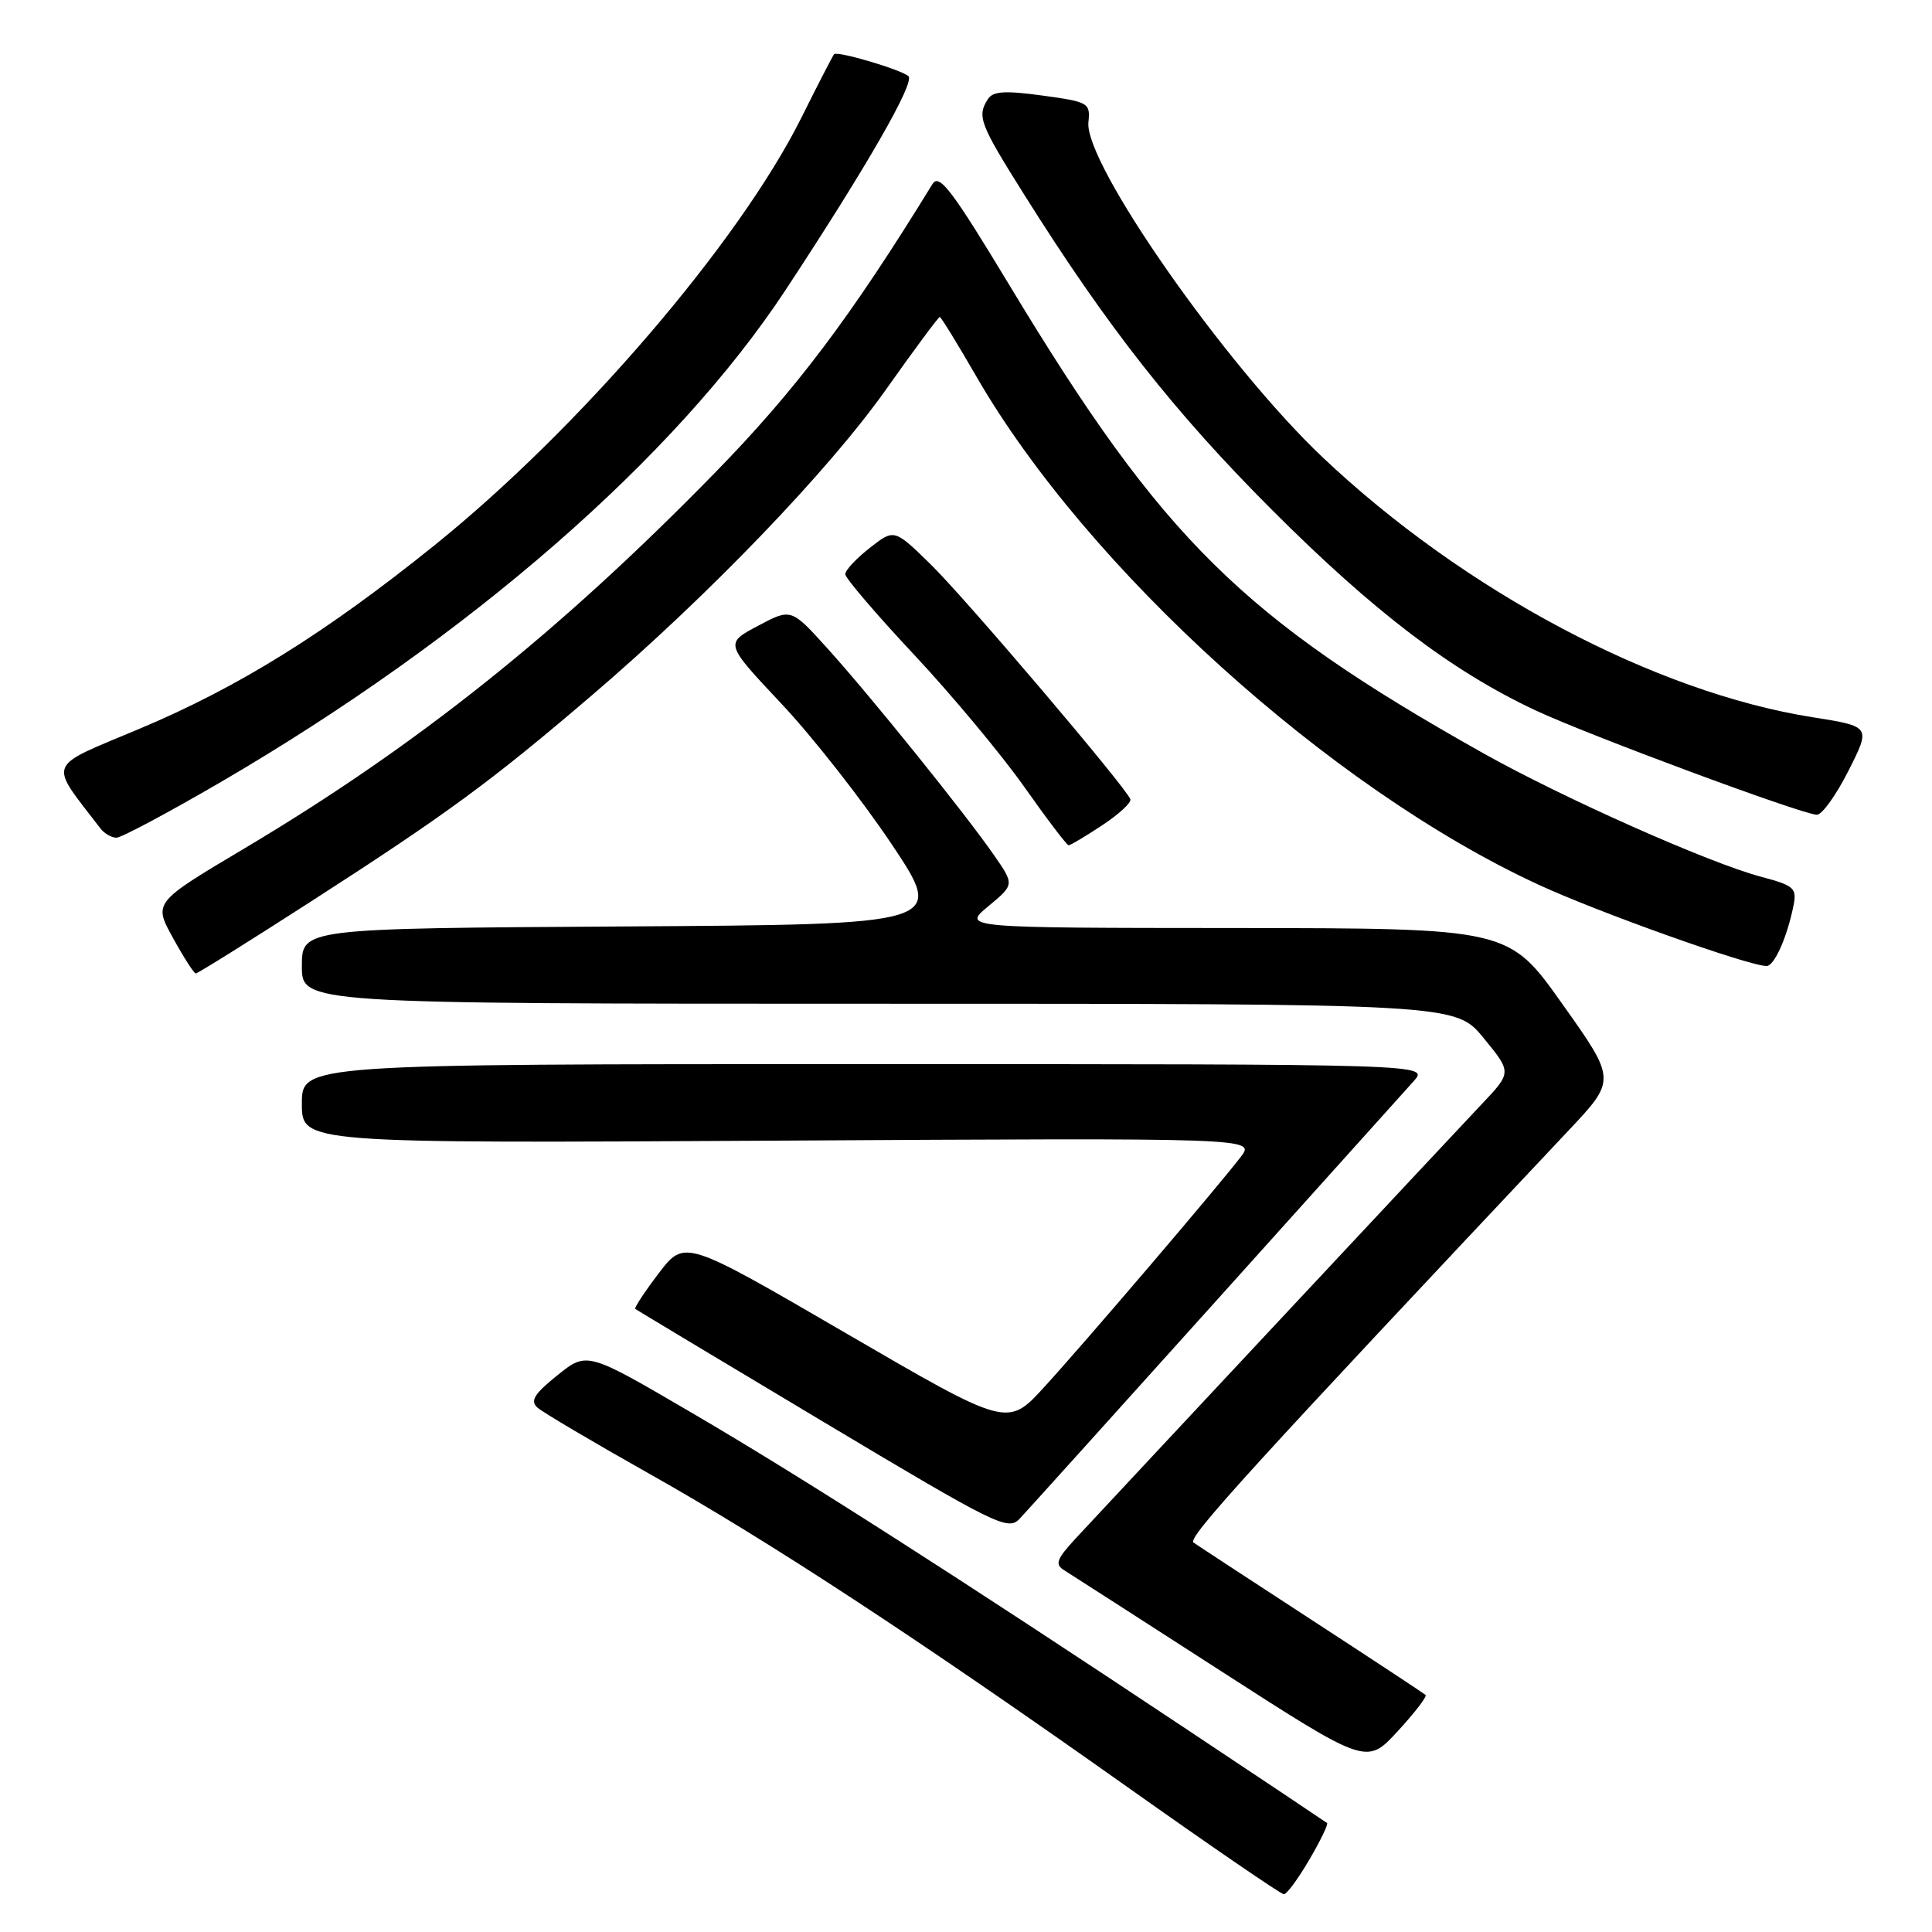 <?xml version="1.0" encoding="UTF-8" standalone="no"?>
<!DOCTYPE svg PUBLIC "-//W3C//DTD SVG 1.1//EN" "http://www.w3.org/Graphics/SVG/1.1/DTD/svg11.dtd" >
<svg xmlns="http://www.w3.org/2000/svg" xmlns:xlink="http://www.w3.org/1999/xlink" version="1.1" viewBox="0 0 256 256">
 <g >
 <path fill="currentColor"
d=" M 173.49 246.42 C 174.97 243.90 176.02 241.72 175.84 241.56 C 175.65 241.41 167.40 235.89 157.50 229.31 C 126.75 208.85 106.05 195.61 91.64 187.19 C 77.78 179.08 77.78 179.08 73.86 182.23 C 70.77 184.71 70.22 185.62 71.22 186.52 C 71.93 187.15 78.58 191.08 86.00 195.26 C 101.87 204.18 121.82 217.26 149.47 236.85 C 160.45 244.63 169.74 251.00 170.12 251.00 C 170.50 251.00 172.02 248.94 173.49 246.42 Z  M 188.90 224.59 C 188.68 224.39 181.75 219.82 173.50 214.45 C 165.25 209.08 158.34 204.55 158.14 204.39 C 157.32 203.75 165.80 194.44 207.83 149.81 C 214.16 143.09 214.16 143.09 207.03 133.05 C 199.91 123.00 199.91 123.00 163.70 122.97 C 127.50 122.95 127.50 122.95 130.96 120.08 C 134.42 117.21 134.42 117.21 131.71 113.31 C 127.89 107.80 115.40 92.29 109.66 85.94 C 104.83 80.59 104.83 80.59 100.43 82.93 C 96.04 85.26 96.04 85.26 103.51 93.21 C 107.63 97.58 114.20 105.96 118.13 111.83 C 125.26 122.50 125.26 122.50 82.63 122.76 C 40.00 123.02 40.00 123.02 40.00 128.01 C 40.00 133.00 40.00 133.00 116.43 133.00 C 192.87 133.00 192.87 133.00 196.59 137.55 C 200.32 142.10 200.32 142.10 196.34 146.30 C 192.52 150.34 148.89 197.01 142.57 203.81 C 140.00 206.59 139.74 207.28 141.00 208.06 C 141.82 208.57 151.18 214.59 161.79 221.43 C 181.09 233.86 181.09 233.86 185.19 229.41 C 187.45 226.96 189.11 224.79 188.90 224.59 Z  M 161.03 172.50 C 174.39 157.65 186.22 144.49 187.33 143.25 C 189.35 141.00 189.35 141.00 114.67 141.00 C 40.00 141.00 40.00 141.00 40.00 146.25 C 40.00 151.50 40.00 151.50 103.16 151.14 C 166.33 150.78 166.33 150.78 164.41 153.29 C 161.41 157.22 143.73 177.93 138.35 183.81 C 133.50 189.11 133.50 189.11 112.11 176.67 C 90.72 164.22 90.72 164.22 87.29 168.71 C 85.41 171.18 84.01 173.31 84.18 173.44 C 84.36 173.58 95.52 180.28 108.98 188.33 C 132.06 202.13 133.56 202.88 135.11 201.24 C 136.01 200.28 147.68 187.35 161.03 172.50 Z  M 41.44 119.30 C 59.24 107.84 65.13 103.51 78.50 92.07 C 93.83 78.96 109.77 62.39 117.35 51.68 C 121.12 46.35 124.35 42.00 124.52 42.00 C 124.69 42.00 126.87 45.55 129.37 49.88 C 144.05 75.32 176.22 104.44 203.76 117.18 C 211.69 120.86 231.72 128.00 234.08 128.00 C 235.11 128.00 236.81 124.18 237.65 119.98 C 238.11 117.68 237.73 117.34 233.33 116.17 C 226.39 114.32 207.03 105.70 196.51 99.79 C 164.65 81.89 154.12 71.50 133.93 38.08 C 126.13 25.15 124.45 22.94 123.56 24.38 C 112.73 42.02 105.42 51.72 94.64 62.74 C 74.07 83.79 55.21 98.84 32.42 112.40 C 20.33 119.59 20.33 119.59 22.92 124.28 C 24.34 126.86 25.70 128.98 25.94 128.99 C 26.19 128.99 33.16 124.64 41.44 119.30 Z  M 146.05 109.35 C 148.26 107.89 149.94 106.34 149.78 105.91 C 149.20 104.31 127.95 79.31 123.32 74.78 C 118.49 70.06 118.49 70.06 115.25 72.60 C 113.46 74.00 112.00 75.56 112.00 76.08 C 112.00 76.59 116.10 81.39 121.12 86.75 C 126.14 92.11 132.70 99.99 135.71 104.25 C 138.71 108.51 141.36 112.00 141.60 112.00 C 141.85 112.00 143.85 110.81 146.05 109.35 Z  M 29.32 103.59 C 62.16 84.42 89.45 60.65 104.07 38.46 C 114.82 22.14 121.29 10.88 120.37 10.09 C 119.34 9.20 110.93 6.72 110.52 7.18 C 110.36 7.36 108.39 11.17 106.15 15.67 C 97.88 32.19 76.76 56.80 57.60 72.23 C 43.18 83.85 31.64 91.04 18.50 96.56 C 5.95 101.84 6.39 100.74 13.29 109.75 C 13.81 110.44 14.78 111.00 15.43 111.00 C 16.08 111.00 22.33 107.66 29.32 103.59 Z  M 244.93 102.13 C 247.90 96.26 247.90 96.26 240.20 95.04 C 219.27 91.74 194.00 78.33 175.26 60.60 C 162.37 48.40 143.66 21.63 144.22 16.20 C 144.49 13.63 144.25 13.50 138.12 12.66 C 133.12 11.98 131.56 12.08 130.89 13.15 C 129.44 15.43 129.81 16.40 135.75 25.85 C 146.74 43.34 155.58 54.58 168.50 67.52 C 182.04 81.07 192.38 88.94 203.47 94.13 C 210.52 97.43 238.71 107.89 240.74 107.96 C 241.42 107.98 243.30 105.36 244.93 102.13 Z "/>
</g>
</svg>